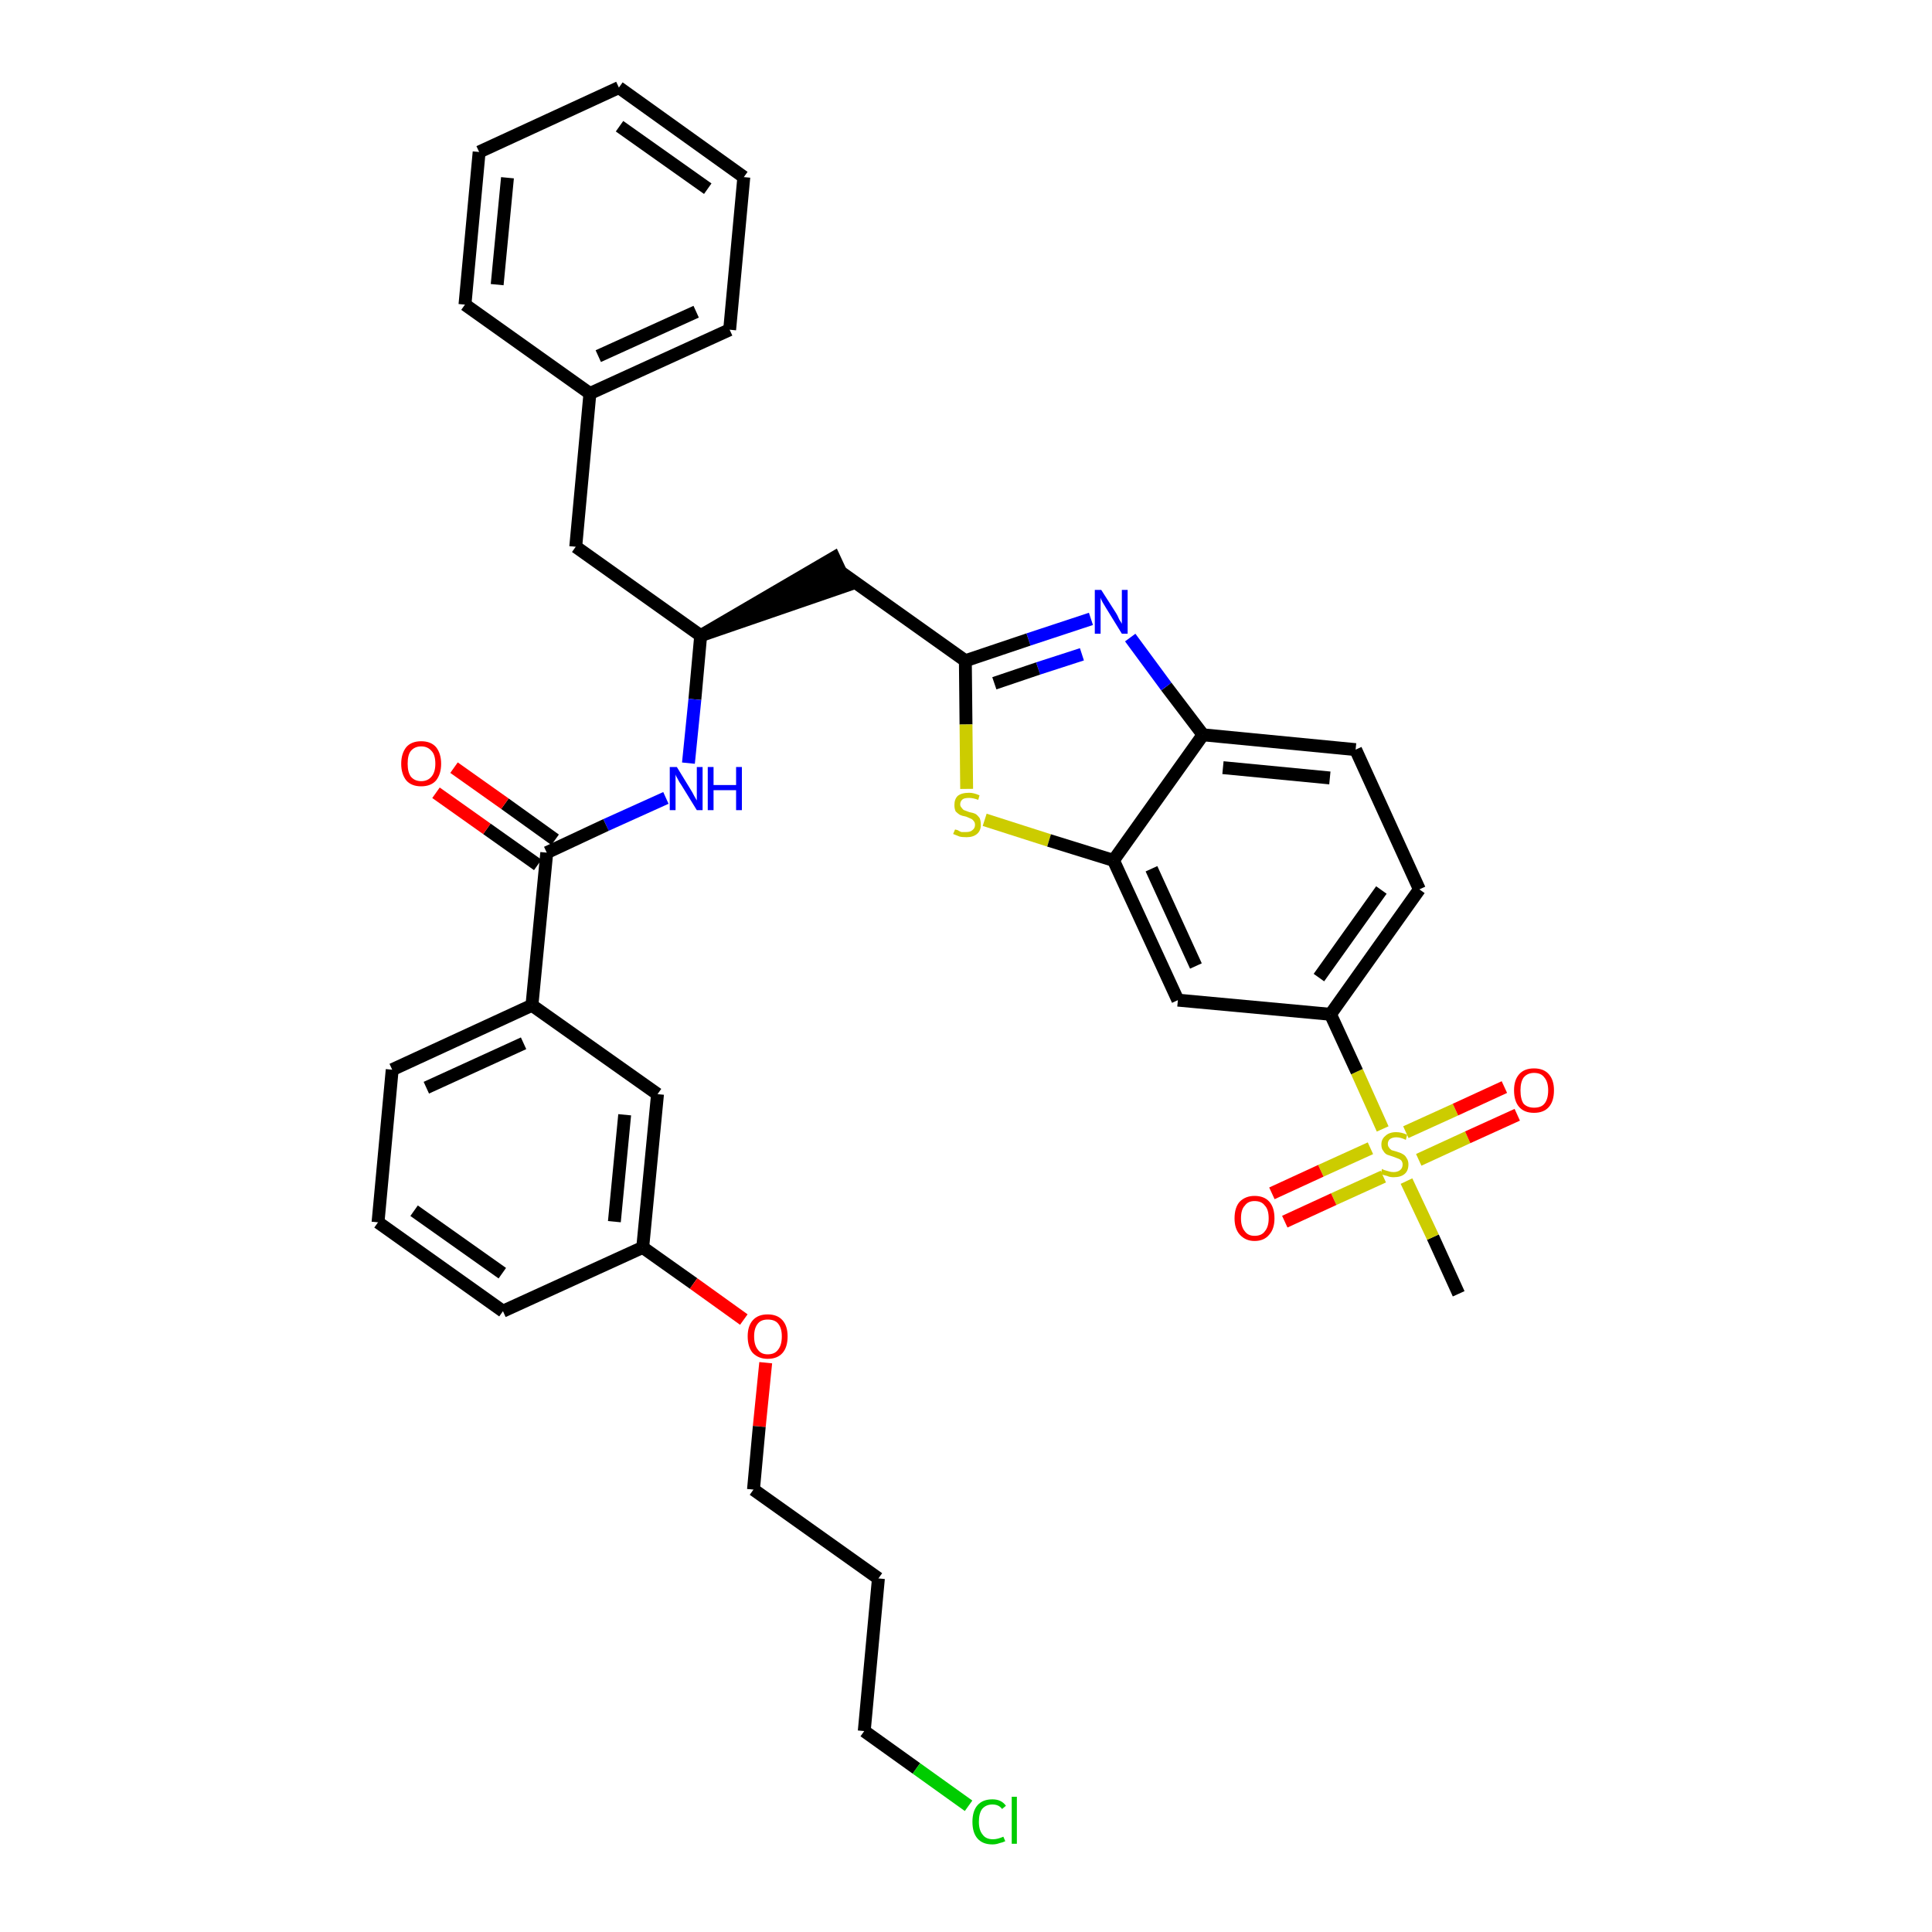 <?xml version='1.0' encoding='iso-8859-1'?>
<svg version='1.1' baseProfile='full'
              xmlns='http://www.w3.org/2000/svg'
                      xmlns:rdkit='http://www.rdkit.org/xml'
                      xmlns:xlink='http://www.w3.org/1999/xlink'
                  xml:space='preserve'
width='300px' height='300px' viewBox='0 0 300 300'>
<!-- END OF HEADER -->
<path class='bond-0 atom-0 atom-1' d='M 226.5,200.9 L 222.5,192.1' style='fill:none;fill-rule:evenodd;stroke:#000000;stroke-width:2.0px;stroke-linecap:butt;stroke-linejoin:miter;stroke-opacity:1' />
<path class='bond-0 atom-0 atom-1' d='M 222.5,192.1 L 218.4,183.4' style='fill:none;fill-rule:evenodd;stroke:#CCCC00;stroke-width:2.0px;stroke-linecap:butt;stroke-linejoin:miter;stroke-opacity:1' />
<path class='bond-1 atom-1 atom-2' d='M 220.3,180.1 L 227.9,176.6' style='fill:none;fill-rule:evenodd;stroke:#CCCC00;stroke-width:2.0px;stroke-linecap:butt;stroke-linejoin:miter;stroke-opacity:1' />
<path class='bond-1 atom-1 atom-2' d='M 227.9,176.6 L 235.6,173.1' style='fill:none;fill-rule:evenodd;stroke:#FF0000;stroke-width:2.0px;stroke-linecap:butt;stroke-linejoin:miter;stroke-opacity:1' />
<path class='bond-1 atom-1 atom-2' d='M 218.3,175.8 L 226.0,172.3' style='fill:none;fill-rule:evenodd;stroke:#CCCC00;stroke-width:2.0px;stroke-linecap:butt;stroke-linejoin:miter;stroke-opacity:1' />
<path class='bond-1 atom-1 atom-2' d='M 226.0,172.3 L 233.6,168.8' style='fill:none;fill-rule:evenodd;stroke:#FF0000;stroke-width:2.0px;stroke-linecap:butt;stroke-linejoin:miter;stroke-opacity:1' />
<path class='bond-2 atom-1 atom-3' d='M 212.8,178.3 L 205.1,181.8' style='fill:none;fill-rule:evenodd;stroke:#CCCC00;stroke-width:2.0px;stroke-linecap:butt;stroke-linejoin:miter;stroke-opacity:1' />
<path class='bond-2 atom-1 atom-3' d='M 205.1,181.8 L 197.5,185.3' style='fill:none;fill-rule:evenodd;stroke:#FF0000;stroke-width:2.0px;stroke-linecap:butt;stroke-linejoin:miter;stroke-opacity:1' />
<path class='bond-2 atom-1 atom-3' d='M 214.8,182.7 L 207.1,186.2' style='fill:none;fill-rule:evenodd;stroke:#CCCC00;stroke-width:2.0px;stroke-linecap:butt;stroke-linejoin:miter;stroke-opacity:1' />
<path class='bond-2 atom-1 atom-3' d='M 207.1,186.2 L 199.5,189.7' style='fill:none;fill-rule:evenodd;stroke:#FF0000;stroke-width:2.0px;stroke-linecap:butt;stroke-linejoin:miter;stroke-opacity:1' />
<path class='bond-3 atom-1 atom-4' d='M 214.7,175.3 L 210.7,166.4' style='fill:none;fill-rule:evenodd;stroke:#CCCC00;stroke-width:2.0px;stroke-linecap:butt;stroke-linejoin:miter;stroke-opacity:1' />
<path class='bond-3 atom-1 atom-4' d='M 210.7,166.4 L 206.6,157.5' style='fill:none;fill-rule:evenodd;stroke:#000000;stroke-width:2.0px;stroke-linecap:butt;stroke-linejoin:miter;stroke-opacity:1' />
<path class='bond-4 atom-4 atom-5' d='M 206.6,157.5 L 220.4,138.1' style='fill:none;fill-rule:evenodd;stroke:#000000;stroke-width:2.0px;stroke-linecap:butt;stroke-linejoin:miter;stroke-opacity:1' />
<path class='bond-4 atom-4 atom-5' d='M 204.8,151.8 L 214.5,138.2' style='fill:none;fill-rule:evenodd;stroke:#000000;stroke-width:2.0px;stroke-linecap:butt;stroke-linejoin:miter;stroke-opacity:1' />
<path class='bond-35 atom-35 atom-4' d='M 182.9,155.3 L 206.6,157.5' style='fill:none;fill-rule:evenodd;stroke:#000000;stroke-width:2.0px;stroke-linecap:butt;stroke-linejoin:miter;stroke-opacity:1' />
<path class='bond-5 atom-5 atom-6' d='M 220.4,138.1 L 210.5,116.4' style='fill:none;fill-rule:evenodd;stroke:#000000;stroke-width:2.0px;stroke-linecap:butt;stroke-linejoin:miter;stroke-opacity:1' />
<path class='bond-6 atom-6 atom-7' d='M 210.5,116.4 L 186.8,114.1' style='fill:none;fill-rule:evenodd;stroke:#000000;stroke-width:2.0px;stroke-linecap:butt;stroke-linejoin:miter;stroke-opacity:1' />
<path class='bond-6 atom-6 atom-7' d='M 206.5,120.8 L 189.9,119.2' style='fill:none;fill-rule:evenodd;stroke:#000000;stroke-width:2.0px;stroke-linecap:butt;stroke-linejoin:miter;stroke-opacity:1' />
<path class='bond-7 atom-7 atom-8' d='M 186.8,114.1 L 181.1,106.6' style='fill:none;fill-rule:evenodd;stroke:#000000;stroke-width:2.0px;stroke-linecap:butt;stroke-linejoin:miter;stroke-opacity:1' />
<path class='bond-7 atom-7 atom-8' d='M 181.1,106.6 L 175.5,99.0' style='fill:none;fill-rule:evenodd;stroke:#0000FF;stroke-width:2.0px;stroke-linecap:butt;stroke-linejoin:miter;stroke-opacity:1' />
<path class='bond-36 atom-34 atom-7' d='M 172.9,133.6 L 186.8,114.1' style='fill:none;fill-rule:evenodd;stroke:#000000;stroke-width:2.0px;stroke-linecap:butt;stroke-linejoin:miter;stroke-opacity:1' />
<path class='bond-8 atom-8 atom-9' d='M 169.4,96.1 L 159.7,99.3' style='fill:none;fill-rule:evenodd;stroke:#0000FF;stroke-width:2.0px;stroke-linecap:butt;stroke-linejoin:miter;stroke-opacity:1' />
<path class='bond-8 atom-8 atom-9' d='M 159.7,99.3 L 149.9,102.6' style='fill:none;fill-rule:evenodd;stroke:#000000;stroke-width:2.0px;stroke-linecap:butt;stroke-linejoin:miter;stroke-opacity:1' />
<path class='bond-8 atom-8 atom-9' d='M 168.0,101.6 L 161.2,103.8' style='fill:none;fill-rule:evenodd;stroke:#0000FF;stroke-width:2.0px;stroke-linecap:butt;stroke-linejoin:miter;stroke-opacity:1' />
<path class='bond-8 atom-8 atom-9' d='M 161.2,103.8 L 154.4,106.1' style='fill:none;fill-rule:evenodd;stroke:#000000;stroke-width:2.0px;stroke-linecap:butt;stroke-linejoin:miter;stroke-opacity:1' />
<path class='bond-9 atom-9 atom-10' d='M 149.9,102.6 L 130.5,88.8' style='fill:none;fill-rule:evenodd;stroke:#000000;stroke-width:2.0px;stroke-linecap:butt;stroke-linejoin:miter;stroke-opacity:1' />
<path class='bond-32 atom-9 atom-33' d='M 149.9,102.6 L 150.0,112.5' style='fill:none;fill-rule:evenodd;stroke:#000000;stroke-width:2.0px;stroke-linecap:butt;stroke-linejoin:miter;stroke-opacity:1' />
<path class='bond-32 atom-9 atom-33' d='M 150.0,112.5 L 150.1,122.5' style='fill:none;fill-rule:evenodd;stroke:#CCCC00;stroke-width:2.0px;stroke-linecap:butt;stroke-linejoin:miter;stroke-opacity:1' />
<path class='bond-10 atom-11 atom-10' d='M 108.8,98.7 L 131.5,90.9 L 129.5,86.6 Z' style='fill:#000000;fill-rule:evenodd;fill-opacity:1;stroke:#000000;stroke-width:2.0px;stroke-linecap:butt;stroke-linejoin:miter;stroke-opacity:1;' />
<path class='bond-11 atom-11 atom-12' d='M 108.8,98.7 L 89.4,84.9' style='fill:none;fill-rule:evenodd;stroke:#000000;stroke-width:2.0px;stroke-linecap:butt;stroke-linejoin:miter;stroke-opacity:1' />
<path class='bond-18 atom-11 atom-19' d='M 108.8,98.7 L 107.9,108.6' style='fill:none;fill-rule:evenodd;stroke:#000000;stroke-width:2.0px;stroke-linecap:butt;stroke-linejoin:miter;stroke-opacity:1' />
<path class='bond-18 atom-11 atom-19' d='M 107.9,108.6 L 106.9,118.5' style='fill:none;fill-rule:evenodd;stroke:#0000FF;stroke-width:2.0px;stroke-linecap:butt;stroke-linejoin:miter;stroke-opacity:1' />
<path class='bond-12 atom-12 atom-13' d='M 89.4,84.9 L 91.6,61.1' style='fill:none;fill-rule:evenodd;stroke:#000000;stroke-width:2.0px;stroke-linecap:butt;stroke-linejoin:miter;stroke-opacity:1' />
<path class='bond-13 atom-13 atom-14' d='M 91.6,61.1 L 113.3,51.2' style='fill:none;fill-rule:evenodd;stroke:#000000;stroke-width:2.0px;stroke-linecap:butt;stroke-linejoin:miter;stroke-opacity:1' />
<path class='bond-13 atom-13 atom-14' d='M 92.9,55.3 L 108.1,48.4' style='fill:none;fill-rule:evenodd;stroke:#000000;stroke-width:2.0px;stroke-linecap:butt;stroke-linejoin:miter;stroke-opacity:1' />
<path class='bond-37 atom-18 atom-13' d='M 72.2,47.3 L 91.6,61.1' style='fill:none;fill-rule:evenodd;stroke:#000000;stroke-width:2.0px;stroke-linecap:butt;stroke-linejoin:miter;stroke-opacity:1' />
<path class='bond-14 atom-14 atom-15' d='M 113.3,51.2 L 115.5,27.5' style='fill:none;fill-rule:evenodd;stroke:#000000;stroke-width:2.0px;stroke-linecap:butt;stroke-linejoin:miter;stroke-opacity:1' />
<path class='bond-15 atom-15 atom-16' d='M 115.5,27.5 L 96.1,13.6' style='fill:none;fill-rule:evenodd;stroke:#000000;stroke-width:2.0px;stroke-linecap:butt;stroke-linejoin:miter;stroke-opacity:1' />
<path class='bond-15 atom-15 atom-16' d='M 109.9,29.3 L 96.2,19.6' style='fill:none;fill-rule:evenodd;stroke:#000000;stroke-width:2.0px;stroke-linecap:butt;stroke-linejoin:miter;stroke-opacity:1' />
<path class='bond-16 atom-16 atom-17' d='M 96.1,13.6 L 74.4,23.6' style='fill:none;fill-rule:evenodd;stroke:#000000;stroke-width:2.0px;stroke-linecap:butt;stroke-linejoin:miter;stroke-opacity:1' />
<path class='bond-17 atom-17 atom-18' d='M 74.4,23.6 L 72.2,47.3' style='fill:none;fill-rule:evenodd;stroke:#000000;stroke-width:2.0px;stroke-linecap:butt;stroke-linejoin:miter;stroke-opacity:1' />
<path class='bond-17 atom-17 atom-18' d='M 78.8,27.6 L 77.2,44.2' style='fill:none;fill-rule:evenodd;stroke:#000000;stroke-width:2.0px;stroke-linecap:butt;stroke-linejoin:miter;stroke-opacity:1' />
<path class='bond-19 atom-19 atom-20' d='M 103.4,123.9 L 94.1,128.1' style='fill:none;fill-rule:evenodd;stroke:#0000FF;stroke-width:2.0px;stroke-linecap:butt;stroke-linejoin:miter;stroke-opacity:1' />
<path class='bond-19 atom-19 atom-20' d='M 94.1,128.1 L 84.9,132.4' style='fill:none;fill-rule:evenodd;stroke:#000000;stroke-width:2.0px;stroke-linecap:butt;stroke-linejoin:miter;stroke-opacity:1' />
<path class='bond-20 atom-20 atom-21' d='M 86.2,130.4 L 78.4,124.8' style='fill:none;fill-rule:evenodd;stroke:#000000;stroke-width:2.0px;stroke-linecap:butt;stroke-linejoin:miter;stroke-opacity:1' />
<path class='bond-20 atom-20 atom-21' d='M 78.4,124.8 L 70.5,119.2' style='fill:none;fill-rule:evenodd;stroke:#FF0000;stroke-width:2.0px;stroke-linecap:butt;stroke-linejoin:miter;stroke-opacity:1' />
<path class='bond-20 atom-20 atom-21' d='M 83.5,134.3 L 75.6,128.7' style='fill:none;fill-rule:evenodd;stroke:#000000;stroke-width:2.0px;stroke-linecap:butt;stroke-linejoin:miter;stroke-opacity:1' />
<path class='bond-20 atom-20 atom-21' d='M 75.6,128.7 L 67.7,123.1' style='fill:none;fill-rule:evenodd;stroke:#FF0000;stroke-width:2.0px;stroke-linecap:butt;stroke-linejoin:miter;stroke-opacity:1' />
<path class='bond-21 atom-20 atom-22' d='M 84.9,132.4 L 82.6,156.1' style='fill:none;fill-rule:evenodd;stroke:#000000;stroke-width:2.0px;stroke-linecap:butt;stroke-linejoin:miter;stroke-opacity:1' />
<path class='bond-22 atom-22 atom-23' d='M 82.6,156.1 L 60.9,166.1' style='fill:none;fill-rule:evenodd;stroke:#000000;stroke-width:2.0px;stroke-linecap:butt;stroke-linejoin:miter;stroke-opacity:1' />
<path class='bond-22 atom-22 atom-23' d='M 81.3,162.0 L 66.2,168.9' style='fill:none;fill-rule:evenodd;stroke:#000000;stroke-width:2.0px;stroke-linecap:butt;stroke-linejoin:miter;stroke-opacity:1' />
<path class='bond-38 atom-32 atom-22' d='M 102.1,169.9 L 82.6,156.1' style='fill:none;fill-rule:evenodd;stroke:#000000;stroke-width:2.0px;stroke-linecap:butt;stroke-linejoin:miter;stroke-opacity:1' />
<path class='bond-23 atom-23 atom-24' d='M 60.9,166.1 L 58.7,189.8' style='fill:none;fill-rule:evenodd;stroke:#000000;stroke-width:2.0px;stroke-linecap:butt;stroke-linejoin:miter;stroke-opacity:1' />
<path class='bond-24 atom-24 atom-25' d='M 58.7,189.8 L 78.1,203.6' style='fill:none;fill-rule:evenodd;stroke:#000000;stroke-width:2.0px;stroke-linecap:butt;stroke-linejoin:miter;stroke-opacity:1' />
<path class='bond-24 atom-24 atom-25' d='M 64.3,188.0 L 78.0,197.7' style='fill:none;fill-rule:evenodd;stroke:#000000;stroke-width:2.0px;stroke-linecap:butt;stroke-linejoin:miter;stroke-opacity:1' />
<path class='bond-25 atom-25 atom-26' d='M 78.1,203.6 L 99.8,193.7' style='fill:none;fill-rule:evenodd;stroke:#000000;stroke-width:2.0px;stroke-linecap:butt;stroke-linejoin:miter;stroke-opacity:1' />
<path class='bond-26 atom-26 atom-27' d='M 99.8,193.7 L 107.7,199.3' style='fill:none;fill-rule:evenodd;stroke:#000000;stroke-width:2.0px;stroke-linecap:butt;stroke-linejoin:miter;stroke-opacity:1' />
<path class='bond-26 atom-26 atom-27' d='M 107.7,199.3 L 115.5,204.9' style='fill:none;fill-rule:evenodd;stroke:#FF0000;stroke-width:2.0px;stroke-linecap:butt;stroke-linejoin:miter;stroke-opacity:1' />
<path class='bond-31 atom-26 atom-32' d='M 99.8,193.7 L 102.1,169.9' style='fill:none;fill-rule:evenodd;stroke:#000000;stroke-width:2.0px;stroke-linecap:butt;stroke-linejoin:miter;stroke-opacity:1' />
<path class='bond-31 atom-26 atom-32' d='M 95.4,189.7 L 97.0,173.1' style='fill:none;fill-rule:evenodd;stroke:#000000;stroke-width:2.0px;stroke-linecap:butt;stroke-linejoin:miter;stroke-opacity:1' />
<path class='bond-27 atom-27 atom-28' d='M 118.9,211.6 L 117.9,221.5' style='fill:none;fill-rule:evenodd;stroke:#FF0000;stroke-width:2.0px;stroke-linecap:butt;stroke-linejoin:miter;stroke-opacity:1' />
<path class='bond-27 atom-27 atom-28' d='M 117.9,221.5 L 117.0,231.3' style='fill:none;fill-rule:evenodd;stroke:#000000;stroke-width:2.0px;stroke-linecap:butt;stroke-linejoin:miter;stroke-opacity:1' />
<path class='bond-28 atom-28 atom-29' d='M 117.0,231.3 L 136.4,245.1' style='fill:none;fill-rule:evenodd;stroke:#000000;stroke-width:2.0px;stroke-linecap:butt;stroke-linejoin:miter;stroke-opacity:1' />
<path class='bond-29 atom-29 atom-30' d='M 136.4,245.1 L 134.2,268.8' style='fill:none;fill-rule:evenodd;stroke:#000000;stroke-width:2.0px;stroke-linecap:butt;stroke-linejoin:miter;stroke-opacity:1' />
<path class='bond-30 atom-30 atom-31' d='M 134.2,268.8 L 142.3,274.6' style='fill:none;fill-rule:evenodd;stroke:#000000;stroke-width:2.0px;stroke-linecap:butt;stroke-linejoin:miter;stroke-opacity:1' />
<path class='bond-30 atom-30 atom-31' d='M 142.3,274.6 L 150.4,280.4' style='fill:none;fill-rule:evenodd;stroke:#00CC00;stroke-width:2.0px;stroke-linecap:butt;stroke-linejoin:miter;stroke-opacity:1' />
<path class='bond-33 atom-33 atom-34' d='M 152.9,127.3 L 162.9,130.5' style='fill:none;fill-rule:evenodd;stroke:#CCCC00;stroke-width:2.0px;stroke-linecap:butt;stroke-linejoin:miter;stroke-opacity:1' />
<path class='bond-33 atom-33 atom-34' d='M 162.9,130.5 L 172.9,133.6' style='fill:none;fill-rule:evenodd;stroke:#000000;stroke-width:2.0px;stroke-linecap:butt;stroke-linejoin:miter;stroke-opacity:1' />
<path class='bond-34 atom-34 atom-35' d='M 172.9,133.6 L 182.9,155.3' style='fill:none;fill-rule:evenodd;stroke:#000000;stroke-width:2.0px;stroke-linecap:butt;stroke-linejoin:miter;stroke-opacity:1' />
<path class='bond-34 atom-34 atom-35' d='M 178.8,134.9 L 185.7,150.0' style='fill:none;fill-rule:evenodd;stroke:#000000;stroke-width:2.0px;stroke-linecap:butt;stroke-linejoin:miter;stroke-opacity:1' />
<path  class='atom-1' d='M 214.6 181.5
Q 214.7 181.6, 215.0 181.7
Q 215.3 181.8, 215.7 181.9
Q 216.0 182.0, 216.4 182.0
Q 217.0 182.0, 217.4 181.7
Q 217.8 181.4, 217.8 180.8
Q 217.8 180.5, 217.6 180.2
Q 217.4 180.0, 217.1 179.9
Q 216.8 179.8, 216.3 179.6
Q 215.7 179.4, 215.4 179.3
Q 215.0 179.1, 214.8 178.7
Q 214.5 178.4, 214.5 177.7
Q 214.5 176.9, 215.1 176.4
Q 215.7 175.8, 216.8 175.8
Q 217.6 175.8, 218.5 176.2
L 218.3 177.0
Q 217.5 176.6, 216.8 176.6
Q 216.2 176.6, 215.8 176.9
Q 215.5 177.2, 215.5 177.6
Q 215.5 178.0, 215.7 178.2
Q 215.8 178.4, 216.1 178.6
Q 216.4 178.7, 216.8 178.8
Q 217.5 179.0, 217.8 179.2
Q 218.2 179.4, 218.4 179.8
Q 218.7 180.2, 218.7 180.8
Q 218.7 181.8, 218.1 182.3
Q 217.5 182.8, 216.4 182.8
Q 215.8 182.8, 215.4 182.6
Q 214.9 182.5, 214.4 182.3
L 214.6 181.5
' fill='#CCCC00'/>
<path  class='atom-2' d='M 235.1 169.3
Q 235.1 167.7, 235.9 166.8
Q 236.7 165.9, 238.2 165.9
Q 239.7 165.9, 240.5 166.8
Q 241.3 167.7, 241.3 169.3
Q 241.3 171.0, 240.5 171.9
Q 239.7 172.8, 238.2 172.8
Q 236.7 172.8, 235.9 171.9
Q 235.1 171.0, 235.1 169.3
M 238.2 172.0
Q 239.3 172.0, 239.8 171.4
Q 240.4 170.7, 240.4 169.3
Q 240.4 168.0, 239.8 167.3
Q 239.3 166.6, 238.2 166.6
Q 237.2 166.6, 236.6 167.3
Q 236.1 168.0, 236.1 169.3
Q 236.1 170.7, 236.6 171.4
Q 237.2 172.0, 238.2 172.0
' fill='#FF0000'/>
<path  class='atom-3' d='M 191.7 189.2
Q 191.7 187.5, 192.5 186.6
Q 193.4 185.7, 194.8 185.7
Q 196.3 185.7, 197.1 186.6
Q 197.9 187.5, 197.9 189.2
Q 197.9 190.8, 197.1 191.7
Q 196.3 192.7, 194.8 192.7
Q 193.4 192.7, 192.5 191.7
Q 191.7 190.8, 191.7 189.2
M 194.8 191.9
Q 195.9 191.9, 196.4 191.2
Q 197.0 190.5, 197.0 189.2
Q 197.0 187.8, 196.4 187.2
Q 195.9 186.5, 194.8 186.5
Q 193.8 186.5, 193.3 187.2
Q 192.7 187.8, 192.7 189.2
Q 192.7 190.5, 193.3 191.2
Q 193.8 191.9, 194.8 191.9
' fill='#FF0000'/>
<path  class='atom-8' d='M 171.0 91.6
L 173.3 95.2
Q 173.5 95.5, 173.8 96.2
Q 174.2 96.8, 174.2 96.9
L 174.2 91.6
L 175.1 91.6
L 175.1 98.4
L 174.2 98.4
L 171.8 94.5
Q 171.5 94.0, 171.2 93.5
Q 170.9 92.9, 170.9 92.8
L 170.9 98.4
L 170.0 98.4
L 170.0 91.6
L 171.0 91.6
' fill='#0000FF'/>
<path  class='atom-19' d='M 105.1 119.1
L 107.3 122.7
Q 107.5 123.0, 107.8 123.6
Q 108.2 124.3, 108.2 124.3
L 108.2 119.1
L 109.1 119.1
L 109.1 125.8
L 108.2 125.8
L 105.8 121.9
Q 105.5 121.5, 105.2 120.9
Q 104.9 120.4, 104.9 120.2
L 104.9 125.8
L 104.0 125.8
L 104.0 119.1
L 105.1 119.1
' fill='#0000FF'/>
<path  class='atom-19' d='M 109.9 119.1
L 110.8 119.1
L 110.8 121.9
L 114.3 121.9
L 114.3 119.1
L 115.2 119.1
L 115.2 125.8
L 114.3 125.8
L 114.3 122.7
L 110.8 122.7
L 110.8 125.8
L 109.9 125.8
L 109.9 119.1
' fill='#0000FF'/>
<path  class='atom-21' d='M 62.3 118.6
Q 62.3 117.0, 63.1 116.0
Q 63.9 115.1, 65.4 115.1
Q 66.9 115.1, 67.7 116.0
Q 68.5 117.0, 68.5 118.6
Q 68.5 120.2, 67.7 121.2
Q 66.9 122.1, 65.4 122.1
Q 63.9 122.1, 63.1 121.2
Q 62.3 120.2, 62.3 118.6
M 65.4 121.3
Q 66.4 121.3, 67.0 120.6
Q 67.6 119.9, 67.6 118.6
Q 67.6 117.2, 67.0 116.6
Q 66.4 115.9, 65.4 115.9
Q 64.4 115.9, 63.8 116.6
Q 63.3 117.2, 63.3 118.6
Q 63.3 119.9, 63.8 120.6
Q 64.4 121.3, 65.4 121.3
' fill='#FF0000'/>
<path  class='atom-27' d='M 116.1 207.5
Q 116.1 205.9, 116.9 205.0
Q 117.7 204.1, 119.2 204.1
Q 120.7 204.1, 121.5 205.0
Q 122.3 205.9, 122.3 207.5
Q 122.3 209.2, 121.5 210.1
Q 120.7 211.0, 119.2 211.0
Q 117.8 211.0, 116.9 210.1
Q 116.1 209.2, 116.1 207.5
M 119.2 210.3
Q 120.3 210.3, 120.8 209.6
Q 121.4 208.9, 121.4 207.5
Q 121.4 206.2, 120.8 205.5
Q 120.3 204.9, 119.2 204.9
Q 118.2 204.9, 117.7 205.5
Q 117.1 206.2, 117.1 207.5
Q 117.1 208.9, 117.7 209.6
Q 118.2 210.3, 119.2 210.3
' fill='#FF0000'/>
<path  class='atom-31' d='M 151.0 282.9
Q 151.0 281.2, 151.8 280.3
Q 152.6 279.4, 154.1 279.4
Q 155.5 279.4, 156.2 280.4
L 155.6 280.9
Q 155.1 280.2, 154.1 280.2
Q 153.1 280.2, 152.5 280.9
Q 152.0 281.6, 152.0 282.9
Q 152.0 284.2, 152.6 284.9
Q 153.1 285.6, 154.2 285.6
Q 154.9 285.6, 155.8 285.2
L 156.1 285.9
Q 155.7 286.1, 155.2 286.2
Q 154.7 286.4, 154.1 286.4
Q 152.6 286.4, 151.8 285.5
Q 151.0 284.6, 151.0 282.9
' fill='#00CC00'/>
<path  class='atom-31' d='M 157.1 279.0
L 157.9 279.0
L 157.9 286.3
L 157.1 286.3
L 157.1 279.0
' fill='#00CC00'/>
<path  class='atom-33' d='M 148.3 128.8
Q 148.3 128.8, 148.7 128.9
Q 149.0 129.1, 149.3 129.2
Q 149.7 129.2, 150.0 129.2
Q 150.7 129.2, 151.0 128.9
Q 151.4 128.6, 151.4 128.1
Q 151.4 127.7, 151.2 127.5
Q 151.0 127.2, 150.7 127.1
Q 150.5 127.0, 150.0 126.8
Q 149.4 126.7, 149.0 126.5
Q 148.7 126.3, 148.4 126.0
Q 148.2 125.6, 148.2 125.0
Q 148.2 124.1, 148.7 123.6
Q 149.3 123.1, 150.5 123.1
Q 151.2 123.1, 152.1 123.5
L 151.9 124.2
Q 151.1 123.9, 150.5 123.9
Q 149.8 123.9, 149.5 124.1
Q 149.1 124.4, 149.1 124.9
Q 149.1 125.2, 149.3 125.4
Q 149.5 125.7, 149.7 125.8
Q 150.0 125.9, 150.5 126.1
Q 151.1 126.2, 151.5 126.4
Q 151.8 126.6, 152.1 127.0
Q 152.3 127.4, 152.3 128.1
Q 152.3 129.0, 151.7 129.5
Q 151.1 130.0, 150.1 130.0
Q 149.4 130.0, 149.0 129.9
Q 148.5 129.7, 148.0 129.5
L 148.3 128.8
' fill='#CCCC00'/>
</svg>
